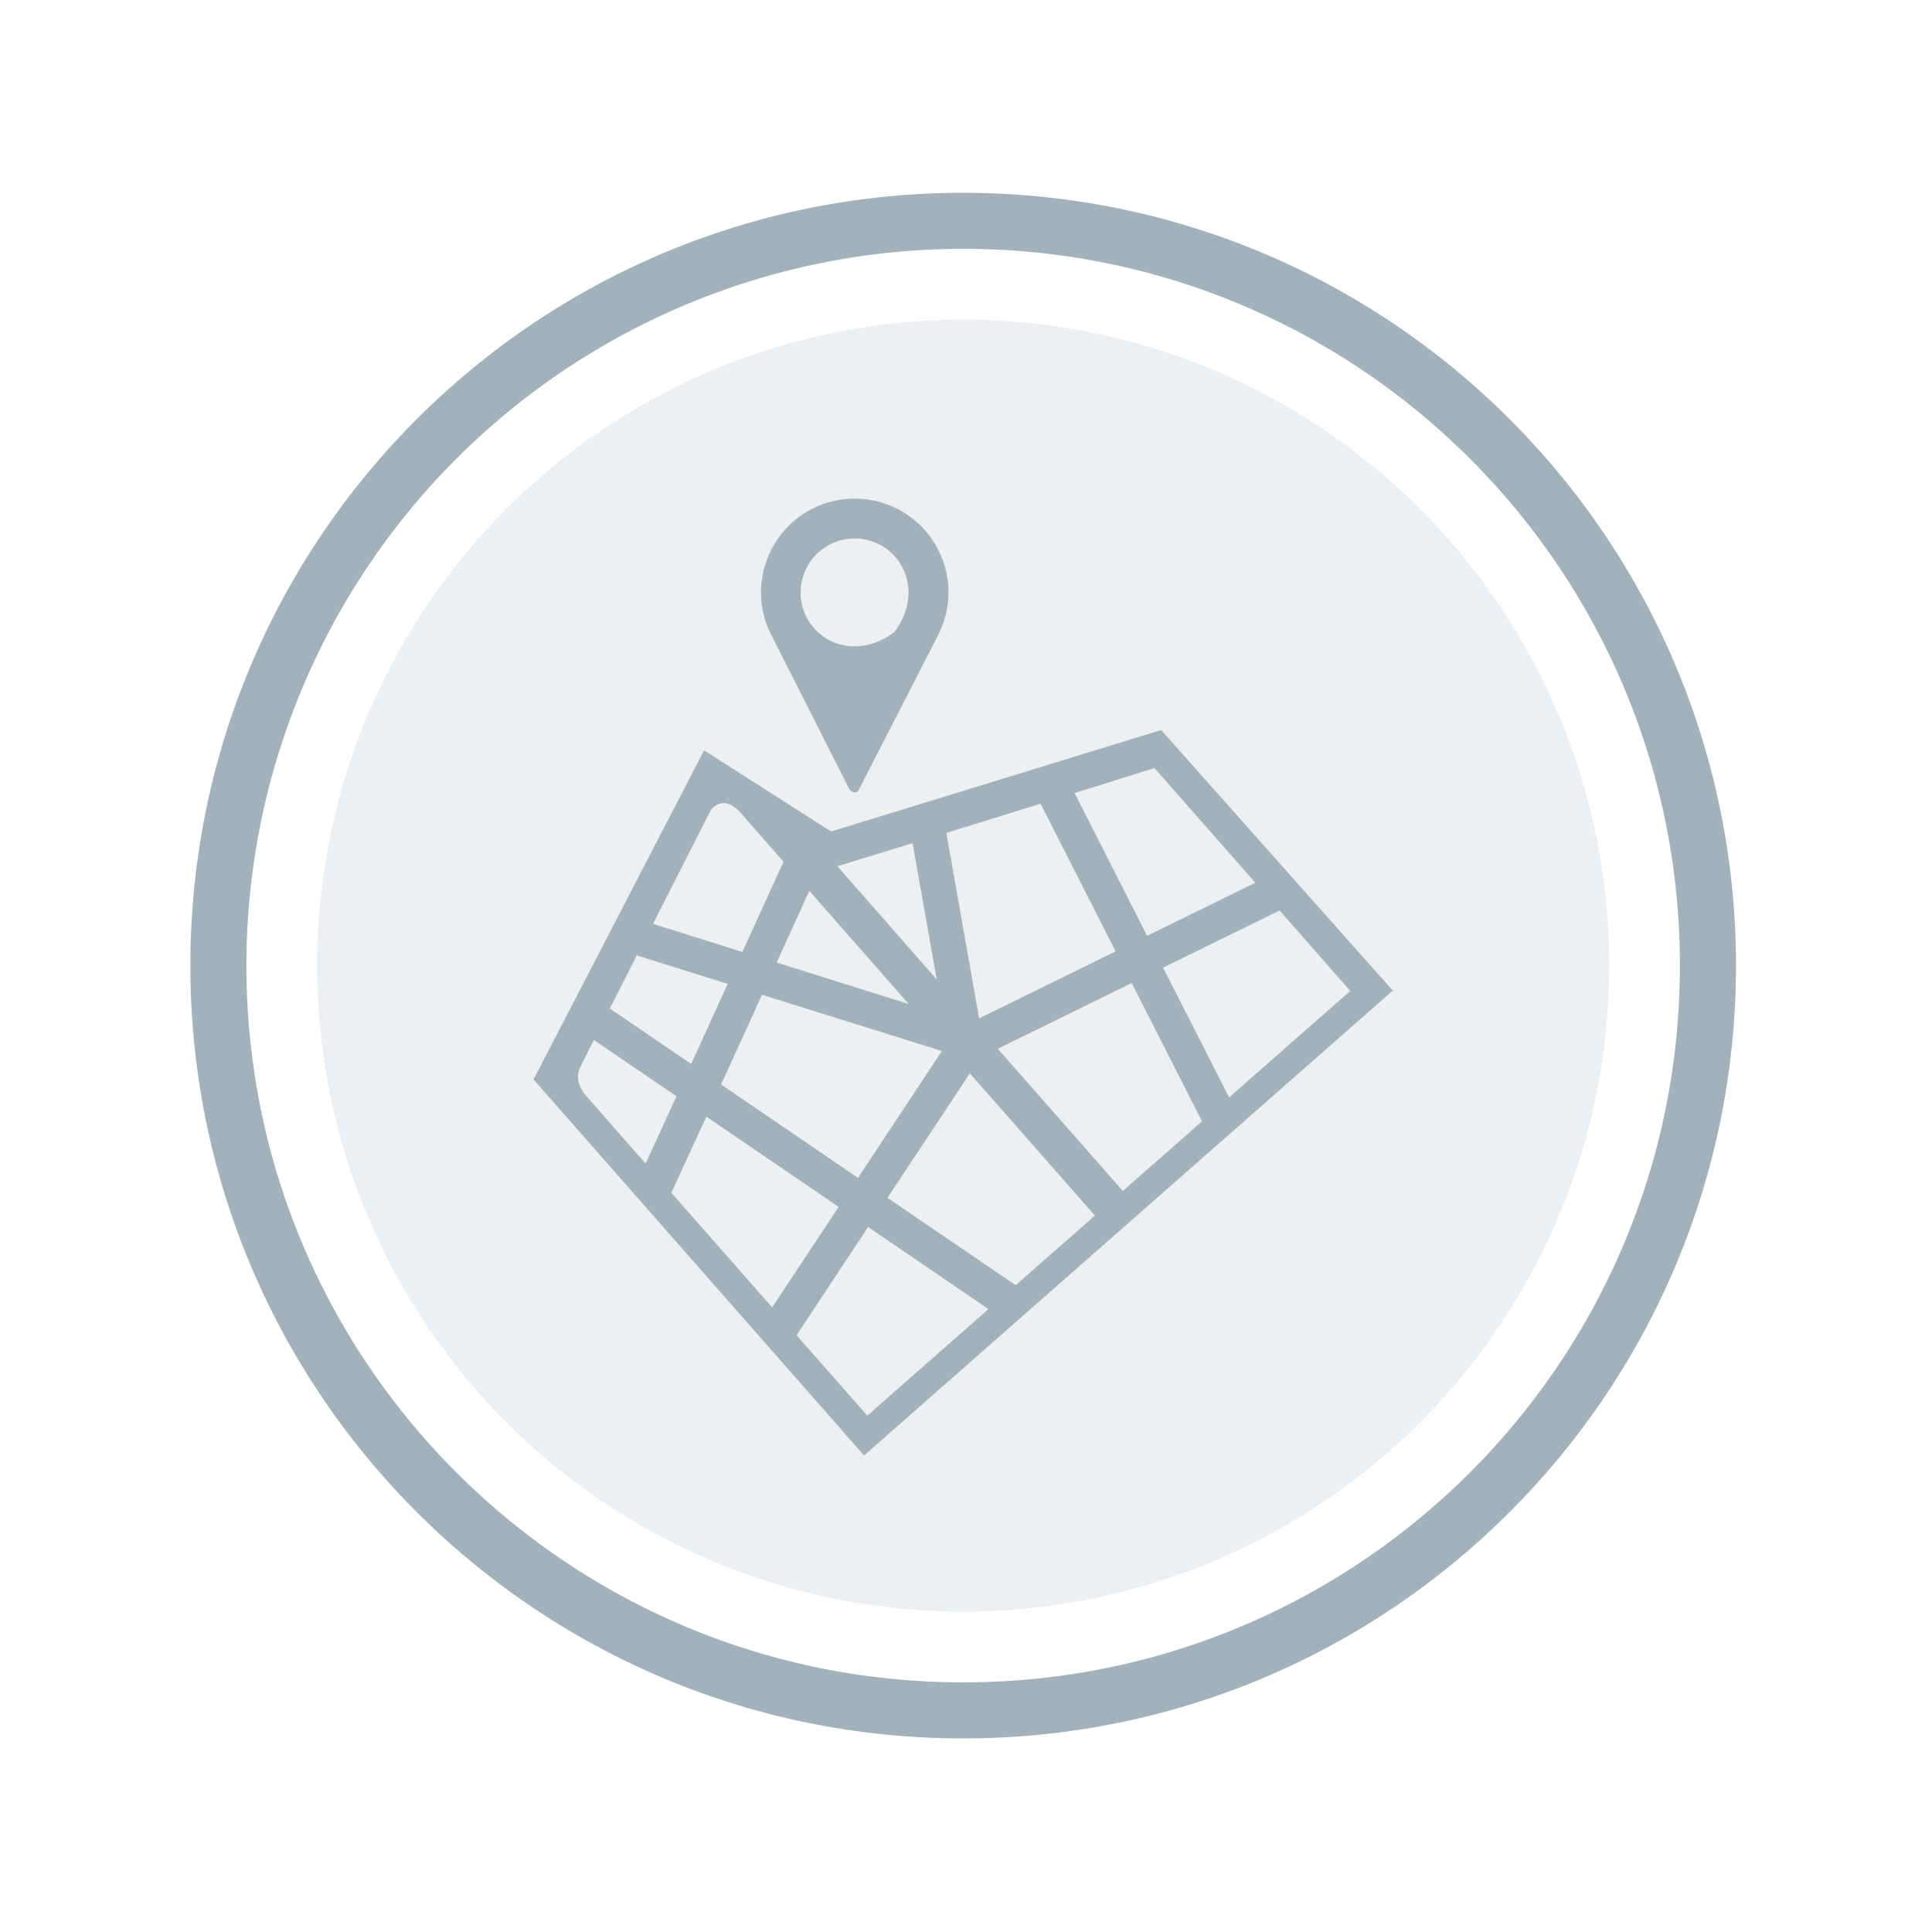 <svg id="Layer_1" data-name="Layer 1" xmlns="http://www.w3.org/2000/svg" viewBox="0 0 500 500">
  <defs>
    <style>
      .cls-1, .cls-2 {
        fill: #a2b1ba;
      }

      .cls-1 {
        opacity: 0.19;
      }
    </style>
  </defs>
  <title>gf-subward-disabled</title>
  <g>
    <g>
      <circle class="cls-1" cx="249.27" cy="249.9" r="167.19"/>
      <path class="cls-2" d="M249.27,49.9c-110.46,0-200,89.54-200,200s89.54,200,200,200,200-89.54,200-200S359.73,49.9,249.27,49.9Zm0,385.49c-102.46,0-185.5-83.05-185.5-185.49A185.49,185.49,0,0,1,249.27,64.4c102.44,0,185.49,83,185.49,185.5S351.71,435.39,249.27,435.39Z"/>
    </g>
    <g>
      <path class="cls-2" d="M300.51,188.93l-85.43,26.26-32.86-21-44.14,85.18,85.54,97.3L360.45,256.36Zm-1.73,9.84,26.09,29.68-28,13.74-18.77-36.95ZM269.3,208l19.42,38.22-35.33,17.33-8.48-48Zm-47.25,96.83-35.43-24.15,10.58-23.23L243.76,272Zm14.13-86.62,6.24,35.26L216.7,224.17Zm-1,41.63L201,249.11l8.45-18.56ZM184,209.56s3.13-4.35,7.64.78L202.77,223l-10.65,23.37L169,239.09C176.78,223.75,184,209.56,184,209.56ZM157.82,261c2.19-4.33,4.68-9.22,7.23-14.22l-.16.51,23.44,7.34-9.45,20.73Zm-5.63,23.17s-4.12-4-2.05-7.91c.45-.95,1.74-3.5,3.55-7.12l21.39,14.58-8,17.42Zm21.55,24.52,9.07-19.7,34.24,23.35-17.22,26Zm50.71,57.67-18.3-20.81,18.52-28,31.15,21.24Zm38.4-33.75L229.67,310,251,277.78l32.37,36.82Zm27.74-24.39-32.37-36.81,34.67-17,18.19,35.79ZM318.1,284,301,250.43l30.16-14.79,18.29,20.81Z"/>
      <path class="cls-2" d="M219.78,204.17a1.59,1.59,0,0,0,1.38.86,1.13,1.13,0,0,0,1.21-.86c.17-.34,16.72-32.58,20.51-40a24.25,24.25,0,1,0-43.44-.18Zm1.38-64.82c11,0,18.92,12.55,10.3,24.26-11.72,8.63-24.26.74-24.26-10.29A14,14,0,0,1,221.16,139.35Z"/>
    </g>
  </g>
</svg>
